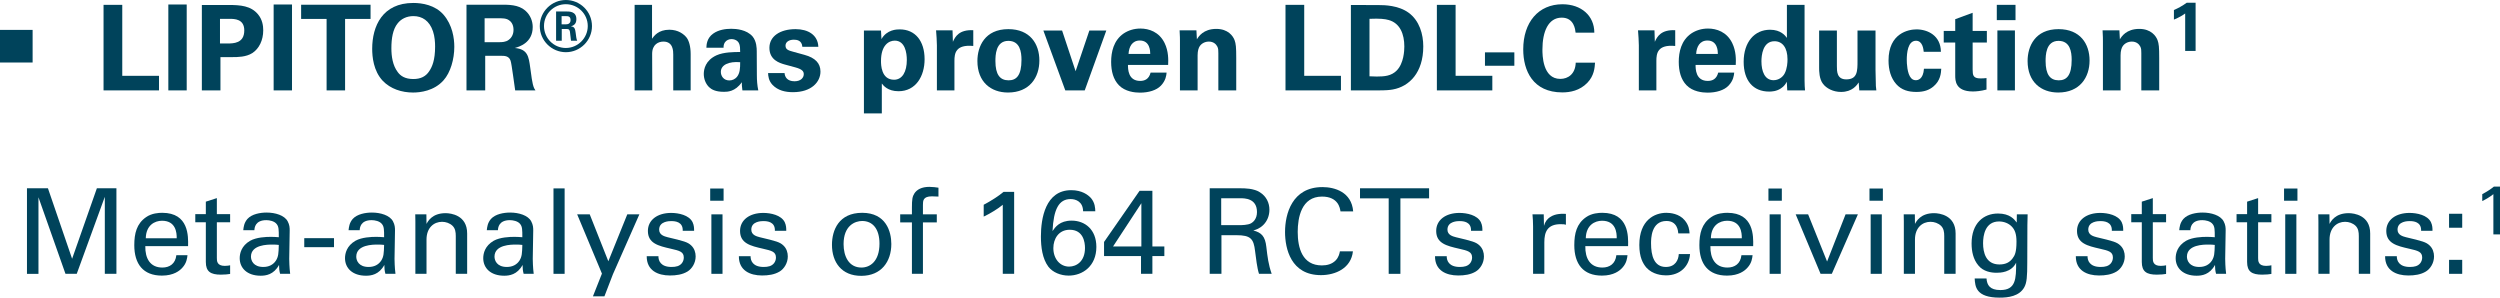 <?xml version="1.0" encoding="utf-8"?>
<!-- Generator: Adobe Illustrator 17.0.0, SVG Export Plug-In . SVG Version: 6.00 Build 0)  -->
<!DOCTYPE svg PUBLIC "-//W3C//DTD SVG 1.1//EN" "http://www.w3.org/Graphics/SVG/1.1/DTD/svg11.dtd">
<svg version="1.1" id="Layer_1" xmlns="http://www.w3.org/2000/svg" xmlns:xlink="http://www.w3.org/1999/xlink" x="0px" y="0px"
	 width="438.185px" height="52.169px" viewBox="0 0 438.185 52.169" enable-background="new 0 0 438.185 52.169"
	 xml:space="preserve">
<g>
	<g>
		<path fill="#00435B" d="M18.149,0.85h3.281v12.44h6.438v2.554h-9.719V0.85z"/>
		<path fill="#00435B" d="M29.505,0.788h3.219v15.056h-3.219V0.788z"/>
		<path fill="#00435B" d="M35.381,0.871h4.631c2.16,0,3.966,0.146,5.212,1.641c0.79,0.955,0.914,2.035,0.914,2.804
			c0,1.744-0.727,3.219-1.911,3.987c-1.101,0.706-2.617,0.706-3.406,0.706h-2.181v5.835h-3.26V0.871z M38.558,7.621h1.288
			c1.038,0,2.97,0,2.97-2.285c0-2.035-1.724-2.035-2.638-2.035h-1.62V7.621z"/>
		<path fill="#00435B" d="M47.962,0.788h3.219v15.056h-3.219V0.788z"/>
		<path fill="#00435B" d="M57.244,3.322h-4.465V0.83h12.17v2.492h-4.465v12.522h-3.24V3.322z"/>
		<path fill="#00435B" d="M72.442,0.518c1.599,0,3.8,0.374,5.275,2.035c1.599,1.828,1.91,4.174,1.91,5.649
			c0,2.18-0.665,4.506-1.89,5.877c-1.661,1.869-4.091,2.139-5.337,2.139c-1.973,0-3.946-0.623-5.316-2.056
			c-1.641-1.745-1.849-4.236-1.849-5.607C65.235,4.568,67.042,0.518,72.442,0.518z M69.721,12.646
			c0.457,0.623,1.225,1.205,2.721,1.205c1.308,0,2.201-0.457,2.803-1.392c0.499-0.748,1.018-1.91,1.018-4.299
			c0-0.727-0.062-1.765-0.374-2.679c-0.623-1.848-1.89-2.658-3.427-2.658c-1.205,0-2.16,0.499-2.762,1.267
			C68.849,5.128,68.6,6.748,68.6,8.451C68.6,9.884,68.828,11.483,69.721,12.646z"/>
		<path fill="#00435B" d="M81.762,0.83h5.752c1.662-0.021,3.344-0.021,4.548,1.018c0.935,0.81,1.309,1.911,1.309,2.887
			c0,2.803-2.409,3.468-3.136,3.676c2.264,0.208,2.43,1.495,2.7,3.447c0.229,1.765,0.353,2.492,0.457,2.907
			c0.167,0.665,0.291,0.831,0.457,1.08h-3.551c-0.145-0.831-0.602-4.631-0.81-5.212c-0.291-0.852-1.08-0.852-1.62-0.852h-2.824
			v6.064h-3.281V0.83z M84.939,7.392h2.596c0.374,0,1.121,0,1.641-0.416c0.228-0.166,0.831-0.685,0.831-1.744
			c0-1.018-0.499-1.496-0.789-1.683c-0.499-0.353-1.101-0.353-2.119-0.353h-2.16V7.392z"/>
	</g>
	<g>
		<path fill="#00435B" d="M103.758,4.574c0,2.517-2.057,4.574-4.574,4.574c-2.493,0-4.574-2.033-4.574-4.574
			C94.61,1.985,96.74,0,99.184,0C101.652,0,103.758,1.985,103.758,4.574z M95.348,4.562c0,2.129,1.718,3.848,3.824,3.848
			c2.129,0,3.848-1.754,3.848-3.848c0-2.13-1.742-3.824-3.848-3.824C97.09,0.738,95.348,2.408,95.348,4.562z M97.466,2.009h1.767
			c0.605,0,1.791,0,1.791,1.355c0,0.944-0.605,1.137-0.968,1.258c0.702,0.048,0.75,0.508,0.847,1.162
			c0.049,0.411,0.121,1.113,0.267,1.355h-1.089c-0.024-0.242-0.193-1.549-0.193-1.621c-0.073-0.291-0.169-0.436-0.533-0.436h-0.895
			v2.057h-0.992V2.009z M98.434,4.259h0.799c0.653,0,0.774-0.459,0.774-0.726c0-0.702-0.484-0.702-0.75-0.702h-0.823V4.259z"/>
	</g>
	<g>
		<path fill="#00435B" d="M111.231,0.85h3.053V6.79c0.353-0.498,1.121-1.578,3.032-1.578c1.558,0,2.555,0.769,3.053,1.412
			c0.374,0.519,0.686,1.475,0.686,2.845v6.375h-3.053V9.573c0-0.603,0-2.285-1.724-2.285c-0.873,0-1.973,0.499-1.973,2.139
			l0.021,6.417h-3.094V0.85z"/>
		<path fill="#00435B" d="M130.125,15.844c-0.104-0.644-0.104-1.122-0.104-1.433c-1.163,1.682-2.555,1.682-3.136,1.682
			c-1.516,0-2.202-0.436-2.617-0.831c-0.623-0.623-0.914-1.475-0.914-2.305s0.291-2.367,2.222-3.26
			c1.288-0.582,3.136-0.582,4.153-0.582c0-0.686-0.021-1.018-0.145-1.392c-0.27-0.768-1.08-0.872-1.371-0.872
			c-0.437,0-0.893,0.187-1.163,0.582c-0.229,0.353-0.229,0.685-0.229,0.935h-3.011c0.021-0.561,0.083-1.682,1.184-2.471
			c0.956-0.686,2.181-0.852,3.178-0.852c0.872,0,2.7,0.145,3.738,1.35c0.706,0.852,0.727,2.098,0.727,2.575l0.021,4.216
			c0,0.893,0.063,1.786,0.25,2.658H130.125z M126.346,12.604c0,0.706,0.478,1.495,1.495,1.495c0.561,0,1.018-0.27,1.309-0.602
			c0.54-0.665,0.581-1.475,0.581-2.596C127.758,10.735,126.346,11.358,126.346,12.604z"/>
		<path fill="#00435B" d="M137.515,12.812c0.042,0.665,0.457,1.433,1.745,1.433c1.101,0,1.62-0.623,1.62-1.246
			c0-0.478-0.249-0.852-1.454-1.184l-1.911-0.519c-0.852-0.25-2.658-0.769-2.658-2.908c0-2.035,1.869-3.281,4.59-3.281
			c2.16,0,3.904,0.997,3.987,3.095h-2.804c-0.083-1.163-1.018-1.246-1.495-1.246c-0.831,0-1.454,0.395-1.454,1.038
			c0,0.706,0.52,0.852,1.433,1.101l1.89,0.52c1.91,0.519,2.803,1.495,2.803,2.928c0,1.807-1.558,3.613-4.818,3.613
			c-1.35,0-2.638-0.291-3.593-1.288c-0.685-0.727-0.748-1.558-0.769-2.056H137.515z"/>
		<path fill="#00435B" d="M154.415,5.357l0.083,1.495c0.956-1.682,2.7-1.703,3.198-1.703c2.721,0,4.361,2.035,4.361,5.233
			c0,2.97-1.537,5.607-4.569,5.607c-1.89,0-2.658-0.997-2.928-1.35v5.233h-3.136V5.357H154.415z M158.943,10.507
			c0-1.246-0.312-3.385-2.118-3.385c-0.997,0-2.409,0.748-2.409,3.572c0,0.623,0.021,3.281,2.285,3.281
			C158.154,13.975,158.943,12.584,158.943,10.507z"/>
		<path fill="#00435B" d="M164.214,7.932c0-0.499-0.083-2.015-0.146-2.617h2.887l0.062,2.014c0.395-0.893,1.08-2.16,3.572-2.035
			v2.762c-3.115-0.291-3.302,1.308-3.302,2.617v5.171h-3.073V7.932z"/>
		<path fill="#00435B" d="M176.734,5.107c3.8,0,5.441,2.575,5.441,5.503c0,2.949-1.703,5.607-5.503,5.607
			c-2.99,0-5.358-1.849-5.358-5.524C171.314,8.16,172.601,5.107,176.734,5.107z M176.776,14.079c1.35,0,2.264-0.81,2.264-3.593
			c0-1.392-0.27-3.323-2.305-3.323c-2.243,0-2.264,2.596-2.264,3.551C174.471,13.062,175.26,14.079,176.776,14.079z"/>
		<path fill="#00435B" d="M186.159,5.357l2.367,7.123l2.409-7.123h2.97l-3.78,10.487h-3.406l-3.842-10.487H186.159z"/>
		<path fill="#00435B" d="M197.703,11.379c0,0.685,0,2.803,2.139,2.803c0.769,0,1.537-0.291,1.828-1.454h2.804
			c-0.042,0.499-0.146,1.392-0.997,2.285c-0.768,0.81-2.139,1.225-3.676,1.225c-0.893,0-2.596-0.166-3.696-1.308
			c-0.956-0.997-1.35-2.409-1.35-4.091c0-1.703,0.416-3.738,2.181-4.963c0.81-0.54,1.807-0.872,2.949-0.872
			c1.495,0,3.281,0.582,4.236,2.533c0.706,1.433,0.665,2.97,0.623,3.842H197.703z M201.607,9.448c0-0.478-0.042-2.347-1.828-2.347
			c-1.35,0-1.911,1.122-1.973,2.347H201.607z"/>
		<path fill="#00435B" d="M206.816,7.226c0-0.042,0-1.184-0.063-1.911h2.949l0.083,1.578c0.291-0.478,1.121-1.828,3.406-1.828
			c2.056,0,2.928,1.246,3.198,1.973c0.228,0.644,0.291,1.184,0.291,3.136v5.669h-3.136V9.323c0-0.436,0-0.81-0.167-1.142
			c-0.228-0.457-0.706-0.893-1.495-0.893c-0.665,0-1.267,0.312-1.599,0.81c-0.187,0.27-0.374,0.789-0.374,1.599v6.147h-3.094V7.226z
			"/>
		<path fill="#00435B" d="M225.315,0.85h3.281v12.44h6.438v2.554h-9.719V0.85z"/>
		<path fill="#00435B" d="M236.775,0.871l4.963,0.021c0.831,0,3.364,0.021,5.171,1.35c1.89,1.392,2.554,3.759,2.554,5.898
			c0,4.61-2.471,7.019-5.316,7.539c-0.561,0.104-1.184,0.166-2.7,0.166h-4.672V0.871z M240.036,13.373
			c0.353,0.021,0.893,0.042,1.267,0.042c1.371,0,2.555-0.104,3.489-1.039c1.267-1.267,1.35-3.51,1.35-4.236
			c0-2.118-0.727-4.07-2.741-4.631c-0.665-0.187-1.516-0.291-3.364-0.208V13.373z"/>
		<path fill="#00435B" d="M251.848,0.85h3.281v12.44h6.437v2.554h-9.719V0.85z"/>
		<path fill="#00435B" d="M260.276,9.178h5.15v2.347h-5.15V9.178z"/>
		<path fill="#00435B" d="M276.162,5.73c-0.063-0.519-0.249-2.637-2.43-2.637c-2.388,0-3.385,2.492-3.385,5.586
			c0,0.893,0,5.15,3.136,5.15c1.35,0,2.638-0.851,2.7-2.845h3.385c-0.063,0.893-0.146,2.284-1.35,3.53
			c-1.329,1.371-3.011,1.682-4.382,1.682c-5.171,0-6.853-3.821-6.853-7.539c0-4.755,2.658-7.912,6.874-7.912
			c3.281,0,5.586,1.994,5.586,4.984H276.162z"/>
		<path fill="#00435B" d="M287.246,7.932c0-0.499-0.083-2.015-0.146-2.617h2.887l0.062,2.014c0.395-0.893,1.08-2.16,3.572-2.035
			v2.762c-3.115-0.291-3.302,1.308-3.302,2.617v5.171h-3.073V7.932z"/>
		<path fill="#00435B" d="M297.191,11.379c0,0.685,0,2.803,2.139,2.803c0.769,0,1.537-0.291,1.828-1.454h2.804
			c-0.042,0.499-0.146,1.392-0.997,2.285c-0.768,0.81-2.139,1.225-3.676,1.225c-0.893,0-2.596-0.166-3.696-1.308
			c-0.956-0.997-1.35-2.409-1.35-4.091c0-1.703,0.416-3.738,2.181-4.963c0.81-0.54,1.807-0.872,2.949-0.872
			c1.495,0,3.281,0.582,4.236,2.533c0.706,1.433,0.665,2.97,0.623,3.842H297.191z M301.095,9.448c0-0.478-0.042-2.347-1.828-2.347
			c-1.35,0-1.911,1.122-1.973,2.347H301.095z"/>
		<path fill="#00435B" d="M313.199,0.85h3.094v13.291c0,0.623,0.042,1.309,0.083,1.703h-3.115l-0.083-1.516
			c-0.208,0.374-0.415,0.769-1.059,1.184c-0.768,0.499-1.578,0.54-2.035,0.54c-2.803,0-4.465-1.931-4.465-5.212
			c0-3.468,1.89-5.628,4.631-5.628c1.89,0,2.679,1.059,2.949,1.433V0.85z M310.852,14.058c0.893,0,1.62-0.54,1.952-1.184
			c0.457-0.872,0.499-1.952,0.499-2.471c0-2.056-0.893-3.177-2.285-3.177c-2.056,0-2.284,2.471-2.284,3.53
			C308.734,12.5,309.316,14.058,310.852,14.058z"/>
		<path fill="#00435B" d="M321.959,5.357v6.251c0,0.914,0,2.305,1.641,2.305c1.973,0,1.973-1.475,1.973-3.261V5.357h3.157v6.916
			c0.042,2.264,0.062,2.533,0.062,2.803c0.021,0.291,0.042,0.478,0.083,0.769h-2.99l-0.104-1.392
			c-0.312,0.457-1.101,1.662-3.094,1.662c-1.412,0-2.575-0.644-3.157-1.412c-0.685-0.852-0.685-2.305-0.685-2.824V5.357H321.959z"/>
		<path fill="#00435B" d="M337.178,9.074c-0.042-0.374-0.166-1.932-1.35-1.932c-1.454,0-1.62,2.202-1.62,3.344
			c0,0.582,0.063,2.451,0.769,3.219c0.291,0.312,0.602,0.353,0.831,0.353c0.333,0,1.288-0.145,1.412-2.014h3.032
			c-0.042,0.81-0.146,2.077-1.35,3.094c-0.748,0.644-1.682,0.976-2.99,0.976c-1.392,0-2.617-0.312-3.572-1.392
			c-0.914-1.059-1.329-2.45-1.329-4.132c0-4.777,3.509-5.441,4.901-5.441c1.952,0,4.257,1.08,4.278,3.925H337.178z"/>
		<path fill="#00435B" d="M348.182,15.699c-0.997,0.27-1.89,0.333-2.388,0.333c-3.094,0-3.094-1.952-3.094-2.824V7.454h-2.014V5.419
			h2.014V3.363l3.053-1.122v3.177h2.492v2.035h-2.492v4.735c0.021,0.955,0.021,1.557,1.392,1.557c0.457,0,0.665-0.021,1.038-0.062
			V15.699z"/>
		<path fill="#00435B" d="M349.986,0.85h3.281v2.679h-3.281V0.85z M350.09,5.336h3.073v10.508h-3.073V5.336z"/>
		<path fill="#00435B" d="M360.805,5.107c3.8,0,5.441,2.575,5.441,5.503c0,2.949-1.703,5.607-5.503,5.607
			c-2.99,0-5.358-1.849-5.358-5.524C355.384,8.16,356.672,5.107,360.805,5.107z M360.846,14.079c1.35,0,2.264-0.81,2.264-3.593
			c0-1.392-0.27-3.323-2.305-3.323c-2.243,0-2.264,2.596-2.264,3.551C358.541,13.062,359.33,14.079,360.846,14.079z"/>
		<path fill="#00435B" d="M368.589,7.226c0-0.042,0-1.184-0.063-1.911h2.949l0.083,1.578c0.291-0.478,1.121-1.828,3.406-1.828
			c2.056,0,2.928,1.246,3.198,1.973c0.228,0.644,0.291,1.184,0.291,3.136v5.669h-3.136V9.323c0-0.436,0-0.81-0.167-1.142
			c-0.228-0.457-0.706-0.893-1.495-0.893c-0.665,0-1.267,0.312-1.599,0.81c-0.187,0.27-0.374,0.789-0.374,1.599v6.147h-3.094V7.226z
			"/>
		<path fill="#00435B" d="M381.032,1.755c0.787-0.339,1.537-0.762,2.239-1.271h1.561v8.446h-1.827V2.36
			c-0.351,0.266-1.053,0.702-1.973,1.077V1.755z"/>
	</g>
	<g>
		<g>
			<path fill="#00435B" d="M4.727,33.001h3.676l4.236,12.357l4.34-12.357h3.427v14.994h-2.035V34.497L13.45,47.995h-1.973
				L6.742,34.58v13.416H4.727V33.001z"/>
			<path fill="#00435B" d="M25.468,43.136c-0.042,2.16,0.852,3.759,2.991,3.759c1.267,0,2.284-0.665,2.45-2.16h1.952
				c-0.062,0.519-0.146,1.371-0.893,2.18c-0.457,0.52-1.495,1.392-3.593,1.392c-3.281,0-4.838-2.035-4.838-5.337
				c0-2.056,0.415-3.759,2.056-4.901c0.997-0.706,2.243-0.769,2.845-0.769c4.673,0,4.569,4.133,4.527,5.836H25.468z M30.972,41.765
				c0.021-0.997-0.166-3.074-2.575-3.074c-1.267,0-2.804,0.769-2.845,3.074H30.972z"/>
			<path fill="#00435B" d="M34.229,37.528h1.848v-2.181l1.932-0.623v2.803h2.326v1.433h-2.326v6.251c0,0.519,0,1.391,1.391,1.391
				c0.395,0,0.769-0.062,0.935-0.104v1.516c-0.353,0.062-0.914,0.125-1.62,0.125c-1.786,0-2.638-0.52-2.638-2.222v-6.957h-1.848
				V37.528z"/>
			<path fill="#00435B" d="M49.096,47.995c-0.145-0.519-0.187-1.018-0.187-1.558c-0.935,1.724-2.347,1.89-3.219,1.89
				c-2.388,0-3.676-1.35-3.676-3.073c0-0.831,0.291-2.16,1.828-3.053c1.122-0.623,2.783-0.686,3.613-0.686
				c0.499,0,0.81,0.021,1.412,0.063c0-1.288,0-1.848-0.374-2.305c-0.395-0.519-1.246-0.686-1.807-0.686
				c-1.973,0-2.077,1.35-2.098,1.765h-1.952c0.063-0.54,0.125-1.267,0.727-1.973c0.789-0.872,2.264-1.122,3.364-1.122
				c1.516,0,3.136,0.478,3.696,1.537c0.333,0.623,0.353,1.121,0.353,1.599l-0.083,4.984c0,0.166,0.021,1.558,0.166,2.617H49.096z
				 M47.746,42.866c-0.789,0-3.759,0-3.759,2.118c0,0.665,0.415,1.807,2.16,1.807c0.997,0,1.744-0.395,2.222-1.122
				c0.436-0.706,0.457-1.287,0.498-2.741C48.514,42.886,48.224,42.866,47.746,42.866z"/>
			<path fill="#00435B" d="M53.329,41.744h5.213v1.578h-5.213V41.744z"/>
			<path fill="#00435B" d="M67.553,47.995c-0.145-0.519-0.187-1.018-0.187-1.558c-0.935,1.724-2.347,1.89-3.219,1.89
				c-2.388,0-3.676-1.35-3.676-3.073c0-0.831,0.291-2.16,1.828-3.053c1.122-0.623,2.783-0.686,3.613-0.686
				c0.499,0,0.81,0.021,1.412,0.063c0-1.288,0-1.848-0.374-2.305c-0.395-0.519-1.246-0.686-1.807-0.686
				c-1.973,0-2.077,1.35-2.098,1.765h-1.952c0.063-0.54,0.125-1.267,0.727-1.973c0.789-0.872,2.264-1.122,3.364-1.122
				c1.516,0,3.136,0.478,3.696,1.537c0.333,0.623,0.353,1.121,0.353,1.599l-0.083,4.984c0,0.166,0.021,1.558,0.166,2.617H67.553z
				 M66.203,42.866c-0.789,0-3.759,0-3.759,2.118c0,0.665,0.415,1.807,2.16,1.807c0.997,0,1.744-0.395,2.222-1.122
				c0.436-0.706,0.457-1.287,0.498-2.741C66.971,42.886,66.681,42.866,66.203,42.866z"/>
			<path fill="#00435B" d="M72.804,38.774l-0.021-1.205h1.952l0.021,1.682c0.229-0.436,0.976-1.89,3.344-1.89
				c0.935,0,3.78,0.353,3.78,3.551v7.082h-1.994v-6.625c0-0.686-0.083-1.309-0.561-1.786c-0.499-0.478-1.184-0.706-1.848-0.706
				c-1.412,0-2.721,1.018-2.721,3.115v6.002h-1.952V38.774z"/>
			<path fill="#00435B" d="M91.781,47.995c-0.145-0.519-0.187-1.018-0.187-1.558c-0.935,1.724-2.347,1.89-3.219,1.89
				c-2.388,0-3.676-1.35-3.676-3.073c0-0.831,0.291-2.16,1.828-3.053c1.122-0.623,2.783-0.686,3.613-0.686
				c0.499,0,0.81,0.021,1.412,0.063c0-1.288,0-1.848-0.374-2.305c-0.395-0.519-1.246-0.686-1.807-0.686
				c-1.973,0-2.077,1.35-2.098,1.765h-1.952c0.063-0.54,0.125-1.267,0.727-1.973c0.789-0.872,2.264-1.122,3.364-1.122
				c1.516,0,3.136,0.478,3.696,1.537c0.333,0.623,0.353,1.121,0.353,1.599l-0.083,4.984c0,0.166,0.021,1.558,0.166,2.617H91.781z
				 M90.432,42.866c-0.789,0-3.759,0-3.759,2.118c0,0.665,0.415,1.807,2.16,1.807c0.997,0,1.744-0.395,2.222-1.122
				c0.436-0.706,0.457-1.287,0.498-2.741C91.2,42.886,90.909,42.866,90.432,42.866z"/>
			<path fill="#00435B" d="M97.012,33.022h1.952v14.973h-1.952V33.022z"/>
			<path fill="#00435B" d="M107.435,48.058l-1.495,3.883h-2.015l1.578-3.987l-4.34-10.384h2.202l3.26,8.224l3.323-8.224h2.118
				L107.435,48.058z"/>
			<path fill="#00435B" d="M115.406,44.901c-0.021,0.789,0.395,1.89,2.285,1.89c0.81,0,1.412-0.146,1.828-0.665
				c0.208-0.27,0.332-0.623,0.332-0.976c0-1.018-0.727-1.205-2.284-1.558c-2.181-0.498-4.008-0.935-4.008-3.115
				c0-1.911,1.662-3.157,4.07-3.157c1.309,0,3.136,0.374,3.759,1.62c0.27,0.582,0.27,1.08,0.27,1.516h-1.994
				c0.063-1.578-1.308-1.703-2.014-1.703c-0.291,0-2.118,0-2.118,1.495c0,0.955,0.935,1.184,1.474,1.329
				c2.887,0.685,3.51,0.852,4.133,1.433c0.582,0.54,0.789,1.267,0.789,1.932c0,1.163-0.644,2.16-1.412,2.637
				c-0.914,0.561-2.014,0.706-3.094,0.706c-2.118,0-4.091-0.872-4.07-3.385H115.406z"/>
			<path fill="#00435B" d="M124.479,33.043h2.347v2.139h-2.347V33.043z M124.686,37.57h1.952v10.425h-1.952V37.57z"/>
			<path fill="#00435B" d="M131.559,44.901c-0.021,0.789,0.395,1.89,2.285,1.89c0.81,0,1.412-0.146,1.828-0.665
				c0.208-0.27,0.332-0.623,0.332-0.976c0-1.018-0.727-1.205-2.284-1.558c-2.181-0.498-4.008-0.935-4.008-3.115
				c0-1.911,1.662-3.157,4.07-3.157c1.309,0,3.136,0.374,3.759,1.62c0.27,0.582,0.27,1.08,0.27,1.516h-1.994
				c0.063-1.578-1.308-1.703-2.014-1.703c-0.291,0-2.118,0-2.118,1.495c0,0.955,0.935,1.184,1.474,1.329
				c2.887,0.685,3.51,0.852,4.133,1.433c0.582,0.54,0.789,1.267,0.789,1.932c0,1.163-0.644,2.16-1.412,2.637
				c-0.914,0.561-2.014,0.706-3.094,0.706c-2.118,0-4.091-0.872-4.07-3.385H131.559z"/>
			<path fill="#00435B" d="M151.118,37.3c4.174,0,5.108,3.281,5.108,5.462c0,3.053-1.724,5.586-5.275,5.586
				c-3.447,0-5.129-2.388-5.129-5.441C145.822,40.332,147.026,37.3,151.118,37.3z M150.993,46.895c1.475,0,3.157-1.059,3.157-4.195
				c0-2.596-1.205-3.967-3.032-3.967c-1.246,0-3.261,0.789-3.261,4.05C147.857,44.921,148.771,46.895,150.993,46.895z"/>
			<path fill="#00435B" d="M164.488,34.455c-0.332-0.021-0.748-0.042-1.142-0.042c-1.579,0-1.579,0.789-1.579,1.516v1.641h2.43
				v1.412h-2.43v9.013h-1.931v-9.013h-2.056V37.57h2.056v-1.184c0-1.433,0.083-1.952,0.436-2.492
				c0.436-0.665,1.267-1.142,2.617-1.142c0.561,0,1.184,0.083,1.599,0.146V34.455z"/>
			<path fill="#00435B" d="M175.761,35.888c-0.893,0.748-2.326,1.599-3.344,2.077v-2.077c1.35-0.706,2.679-1.578,3.489-2.264h1.848
				v14.371h-1.994V35.888z"/>
			<path fill="#00435B" d="M189.838,37.03c-0.021-1.683-1.267-2.139-2.181-2.139c-2.077,0-2.99,1.786-3.177,5.607
				c0.457-0.665,1.246-1.828,3.344-1.828c2.347,0,4.34,1.558,4.34,4.61c0,3.344-2.388,5.026-4.86,5.026
				c-1.391,0-2.783-0.561-3.551-1.558c-1.06-1.412-1.309-3.468-1.309-5.295c0-3.136,0.769-8.12,5.316-8.12
				c1.89,0,2.949,0.831,3.447,1.371c0.727,0.852,0.748,1.765,0.769,2.326H189.838z M190.17,43.468c0-1.018-0.291-3.198-2.679-3.198
				c-1.931,0-2.866,1.579-2.866,3.219c0,1.869,1.163,3.24,2.762,3.24C188.675,46.729,190.17,45.814,190.17,43.468z"/>
			<path fill="#00435B" d="M199.99,44.88h-6.479v-2.471l6.23-8.971h2.243v9.76h2.097v1.682h-2.097v3.115h-1.994V44.88z
				 M200.052,43.198v-7.58l-4.963,7.58H200.052z"/>
			<path fill="#00435B" d="M212.03,33.001h5.358c0.768,0,2.347,0,3.447,0.706c1.122,0.707,1.661,1.849,1.661,3.053
				c0,1.059-0.395,1.994-1.059,2.658c-0.644,0.644-1.308,0.851-1.765,0.976c1.433,0.374,2.077,1.018,2.285,2.886
				c0.208,1.766,0.353,3.053,0.935,4.714h-2.222c-0.333-0.997-0.54-2.824-0.686-3.966c-0.249-2.181-0.769-2.804-3.281-2.804h-2.617
				v6.77h-2.056V33.001z M214.044,39.46h3.281c0.229,0,1.412,0,1.973-0.333c0.291-0.166,1.018-0.706,1.018-1.952
				c0-2.43-2.16-2.43-2.991-2.43h-3.281V39.46z"/>
			<path fill="#00435B" d="M234.953,37.051c-0.083-0.519-0.353-2.596-3.24-2.596c-3.613,0-4.257,3.696-4.257,6.188
				c0,2.824,0.81,5.877,4.236,5.877c0.914,0,1.786-0.229,2.43-0.893c0.54-0.581,0.665-1.225,0.727-1.578h2.285
				c-0.312,2.949-3.032,4.174-5.607,4.174c-5.275,0-6.292-4.652-6.292-7.56c0-3.156,1.226-7.871,6.563-7.871
				c2.118,0,5.109,0.852,5.379,4.257H234.953z"/>
			<path fill="#00435B" d="M243.401,47.995V34.767h-5.026v-1.766h12.107v1.766h-5.026v13.229H243.401z"/>
			<path fill="#00435B" d="M253.574,44.901c-0.021,0.789,0.395,1.89,2.285,1.89c0.81,0,1.412-0.146,1.828-0.665
				c0.208-0.27,0.332-0.623,0.332-0.976c0-1.018-0.727-1.205-2.284-1.558c-2.181-0.498-4.008-0.935-4.008-3.115
				c0-1.911,1.662-3.157,4.07-3.157c1.309,0,3.136,0.374,3.759,1.62c0.27,0.582,0.27,1.08,0.27,1.516h-1.994
				c0.063-1.578-1.308-1.703-2.014-1.703c-0.291,0-2.118,0-2.118,1.495c0,0.955,0.935,1.184,1.474,1.329
				c2.887,0.685,3.51,0.852,4.133,1.433c0.582,0.54,0.789,1.267,0.789,1.932c0,1.163-0.644,2.16-1.412,2.637
				c-0.914,0.561-2.014,0.706-3.094,0.706c-2.118,0-4.091-0.872-4.07-3.385H253.574z"/>
			<path fill="#00435B" d="M268.708,39.688c0-0.707-0.042-1.433-0.104-2.119h1.973l0.042,2.015c0.374-1.454,1.62-1.932,2.492-2.056
				c0.582-0.083,1.018-0.062,1.35-0.042v1.911c-0.104-0.042-0.229-0.063-0.374-0.083c-0.146-0.021-0.332-0.021-0.561-0.021
				c-2.305,0-2.845,1.371-2.845,3.157v5.545h-1.973V39.688z"/>
			<path fill="#00435B" d="M277.865,43.136c-0.042,2.16,0.852,3.759,2.991,3.759c1.267,0,2.284-0.665,2.45-2.16h1.952
				c-0.062,0.519-0.146,1.371-0.893,2.18c-0.457,0.52-1.495,1.392-3.593,1.392c-3.281,0-4.838-2.035-4.838-5.337
				c0-2.056,0.415-3.759,2.056-4.901c0.997-0.706,2.243-0.769,2.845-0.769c4.673,0,4.569,4.133,4.527,5.836H277.865z
				 M283.368,41.765c0.021-0.997-0.166-3.074-2.575-3.074c-1.267,0-2.804,0.769-2.845,3.074H283.368z"/>
			<path fill="#00435B" d="M294.163,40.914c-0.042-0.478-0.187-2.181-2.077-2.181c-2.7,0-2.7,3.136-2.7,3.925
				c0,2.139,0.519,4.133,2.596,4.133c1.661,0,2.222-1.246,2.264-2.264h1.973c-0.125,2.035-1.641,3.738-4.216,3.738
				c-0.706,0-2.326-0.146-3.426-1.35c-0.623-0.727-1.246-1.827-1.246-3.987c0-4.34,2.658-5.628,4.735-5.628
				c0.686,0,2.243,0.146,3.198,1.288c0.769,0.893,0.831,1.745,0.872,2.326H294.163z"/>
			<path fill="#00435B" d="M299.788,43.136c-0.042,2.16,0.852,3.759,2.991,3.759c1.267,0,2.284-0.665,2.45-2.16h1.952
				c-0.062,0.519-0.146,1.371-0.893,2.18c-0.457,0.52-1.495,1.392-3.593,1.392c-3.281,0-4.838-2.035-4.838-5.337
				c0-2.056,0.415-3.759,2.056-4.901c0.997-0.706,2.243-0.769,2.845-0.769c4.673,0,4.569,4.133,4.527,5.836H299.788z
				 M305.292,41.765c0.021-0.997-0.166-3.074-2.575-3.074c-1.267,0-2.804,0.769-2.845,3.074H305.292z"/>
			<path fill="#00435B" d="M309.961,33.043h2.347v2.139h-2.347V33.043z M310.169,37.57h1.952v10.425h-1.952V37.57z"/>
			<path fill="#00435B" d="M314.736,37.57h2.181l3.323,8.266l3.24-8.266h2.16l-4.569,10.425h-1.973L314.736,37.57z"/>
			<path fill="#00435B" d="M327.671,33.043h2.347v2.139h-2.347V33.043z M327.878,37.57h1.952v10.425h-1.952V37.57z"/>
			<path fill="#00435B" d="M333.692,38.774l-0.021-1.205h1.952l0.021,1.682c0.229-0.436,0.976-1.89,3.344-1.89
				c0.935,0,3.779,0.353,3.779,3.551v7.082h-1.993v-6.625c0-0.686-0.083-1.309-0.561-1.786c-0.499-0.478-1.184-0.706-1.848-0.706
				c-1.412,0-2.721,1.018-2.721,3.115v6.002h-1.952V38.774z"/>
			<path fill="#00435B" d="M348.184,48.805c0.083,1.163,0.581,2.035,2.43,2.035c2.72,0,2.762-1.973,2.762-4.797
				c-0.831,1.724-2.803,1.765-3.426,1.765c-0.956,0-2.326-0.208-3.198-1.288c-0.893-1.059-1.184-2.45-1.184-3.842
				c0-3.53,2.077-5.254,4.631-5.254c2.098,0,2.866,1.038,3.281,1.578l0.021-1.433h1.89l-0.042,1.89l-0.021,6.521
				c0,2.513-0.083,3.531-0.498,4.32c-0.873,1.661-2.908,1.869-4.34,1.869c-4.174,0-4.299-1.952-4.382-3.364H348.184z
				 M352.732,45.316c0.416-0.54,0.706-1.101,0.706-2.99c0-1.308-0.291-2.056-0.81-2.596c-0.519-0.561-1.35-0.914-2.243-0.914
				c-2.471,0-2.804,2.492-2.804,3.821c0,1.599,0.478,3.717,2.866,3.717C351.59,46.354,352.254,45.939,352.732,45.316z"/>
			<path fill="#00435B" d="M365.892,44.901c-0.021,0.789,0.395,1.89,2.285,1.89c0.81,0,1.412-0.146,1.828-0.665
				c0.208-0.27,0.332-0.623,0.332-0.976c0-1.018-0.727-1.205-2.284-1.558c-2.181-0.498-4.008-0.935-4.008-3.115
				c0-1.911,1.662-3.157,4.07-3.157c1.309,0,3.136,0.374,3.759,1.62c0.27,0.582,0.27,1.08,0.27,1.516h-1.994
				c0.063-1.578-1.308-1.703-2.014-1.703c-0.291,0-2.118,0-2.118,1.495c0,0.955,0.935,1.184,1.474,1.329
				c2.887,0.685,3.51,0.852,4.133,1.433c0.582,0.54,0.789,1.267,0.789,1.932c0,1.163-0.644,2.16-1.412,2.637
				c-0.914,0.561-2.014,0.706-3.094,0.706c-2.118,0-4.091-0.872-4.07-3.385H365.892z"/>
			<path fill="#00435B" d="M373.553,37.528h1.848v-2.181l1.932-0.623v2.803h2.326v1.433h-2.326v6.251c0,0.519,0,1.391,1.391,1.391
				c0.395,0,0.769-0.062,0.935-0.104v1.516c-0.353,0.062-0.914,0.125-1.62,0.125c-1.786,0-2.638-0.52-2.638-2.222v-6.957h-1.848
				V37.528z"/>
			<path fill="#00435B" d="M388.42,47.995c-0.145-0.519-0.187-1.018-0.187-1.558c-0.935,1.724-2.347,1.89-3.219,1.89
				c-2.388,0-3.676-1.35-3.676-3.073c0-0.831,0.291-2.16,1.828-3.053c1.122-0.623,2.783-0.686,3.613-0.686
				c0.499,0,0.81,0.021,1.412,0.063c0-1.288,0-1.848-0.374-2.305c-0.395-0.519-1.246-0.686-1.807-0.686
				c-1.973,0-2.077,1.35-2.098,1.765h-1.952c0.063-0.54,0.125-1.267,0.727-1.973c0.789-0.872,2.264-1.122,3.364-1.122
				c1.516,0,3.136,0.478,3.696,1.537c0.333,0.623,0.353,1.121,0.353,1.599l-0.083,4.984c0,0.166,0.021,1.558,0.166,2.617H388.42z
				 M387.071,42.866c-0.789,0-3.759,0-3.759,2.118c0,0.665,0.415,1.807,2.16,1.807c0.997,0,1.745-0.395,2.222-1.122
				c0.436-0.706,0.457-1.287,0.498-2.741C387.839,42.886,387.548,42.866,387.071,42.866z"/>
			<path fill="#00435B" d="M392.01,37.528h1.848v-2.181l1.932-0.623v2.803h2.326v1.433h-2.326v6.251c0,0.519,0,1.391,1.391,1.391
				c0.395,0,0.769-0.062,0.935-0.104v1.516c-0.353,0.062-0.914,0.125-1.62,0.125c-1.786,0-2.638-0.52-2.638-2.222v-6.957h-1.848
				V37.528z"/>
			<path fill="#00435B" d="M400.335,33.043h2.347v2.139h-2.347V33.043z M400.543,37.57h1.952v10.425h-1.952V37.57z"/>
			<path fill="#00435B" d="M406.356,38.774l-0.021-1.205h1.952l0.021,1.682c0.229-0.436,0.976-1.89,3.344-1.89
				c0.935,0,3.78,0.353,3.78,3.551v7.082h-1.994v-6.625c0-0.686-0.083-1.309-0.561-1.786c-0.499-0.478-1.184-0.706-1.848-0.706
				c-1.412,0-2.721,1.018-2.721,3.115v6.002h-1.952V38.774z"/>
			<path fill="#00435B" d="M420.1,44.901c-0.021,0.789,0.395,1.89,2.285,1.89c0.81,0,1.412-0.146,1.828-0.665
				c0.208-0.27,0.332-0.623,0.332-0.976c0-1.018-0.727-1.205-2.284-1.558c-2.181-0.498-4.008-0.935-4.008-3.115
				c0-1.911,1.662-3.157,4.07-3.157c1.309,0,3.136,0.374,3.759,1.62c0.27,0.582,0.27,1.08,0.27,1.516h-1.994
				c0.063-1.578-1.308-1.703-2.014-1.703c-0.291,0-2.118,0-2.118,1.495c0,0.955,0.935,1.184,1.474,1.329
				c2.887,0.685,3.51,0.852,4.133,1.433c0.582,0.54,0.789,1.267,0.789,1.932c0,1.163-0.644,2.16-1.412,2.637
				c-0.914,0.561-2.014,0.706-3.094,0.706c-2.118,0-4.091-0.872-4.07-3.385H420.1z"/>
			<path fill="#00435B" d="M429.256,37.466h2.305v2.45h-2.305V37.466z M429.256,45.544h2.305v2.451h-2.305V45.544z"/>
		</g>
		<g>
			<path fill="#00435B" d="M437.024,34.029c-0.521,0.436-1.355,0.932-1.948,1.21v-1.21c0.787-0.412,1.561-0.92,2.033-1.319h1.077
				v8.374h-1.162V34.029z"/>
		</g>
	</g>
	<rect x="0" y="5.24" fill="#00435B" width="5.716" height="5.716"/>
</g>
</svg>
